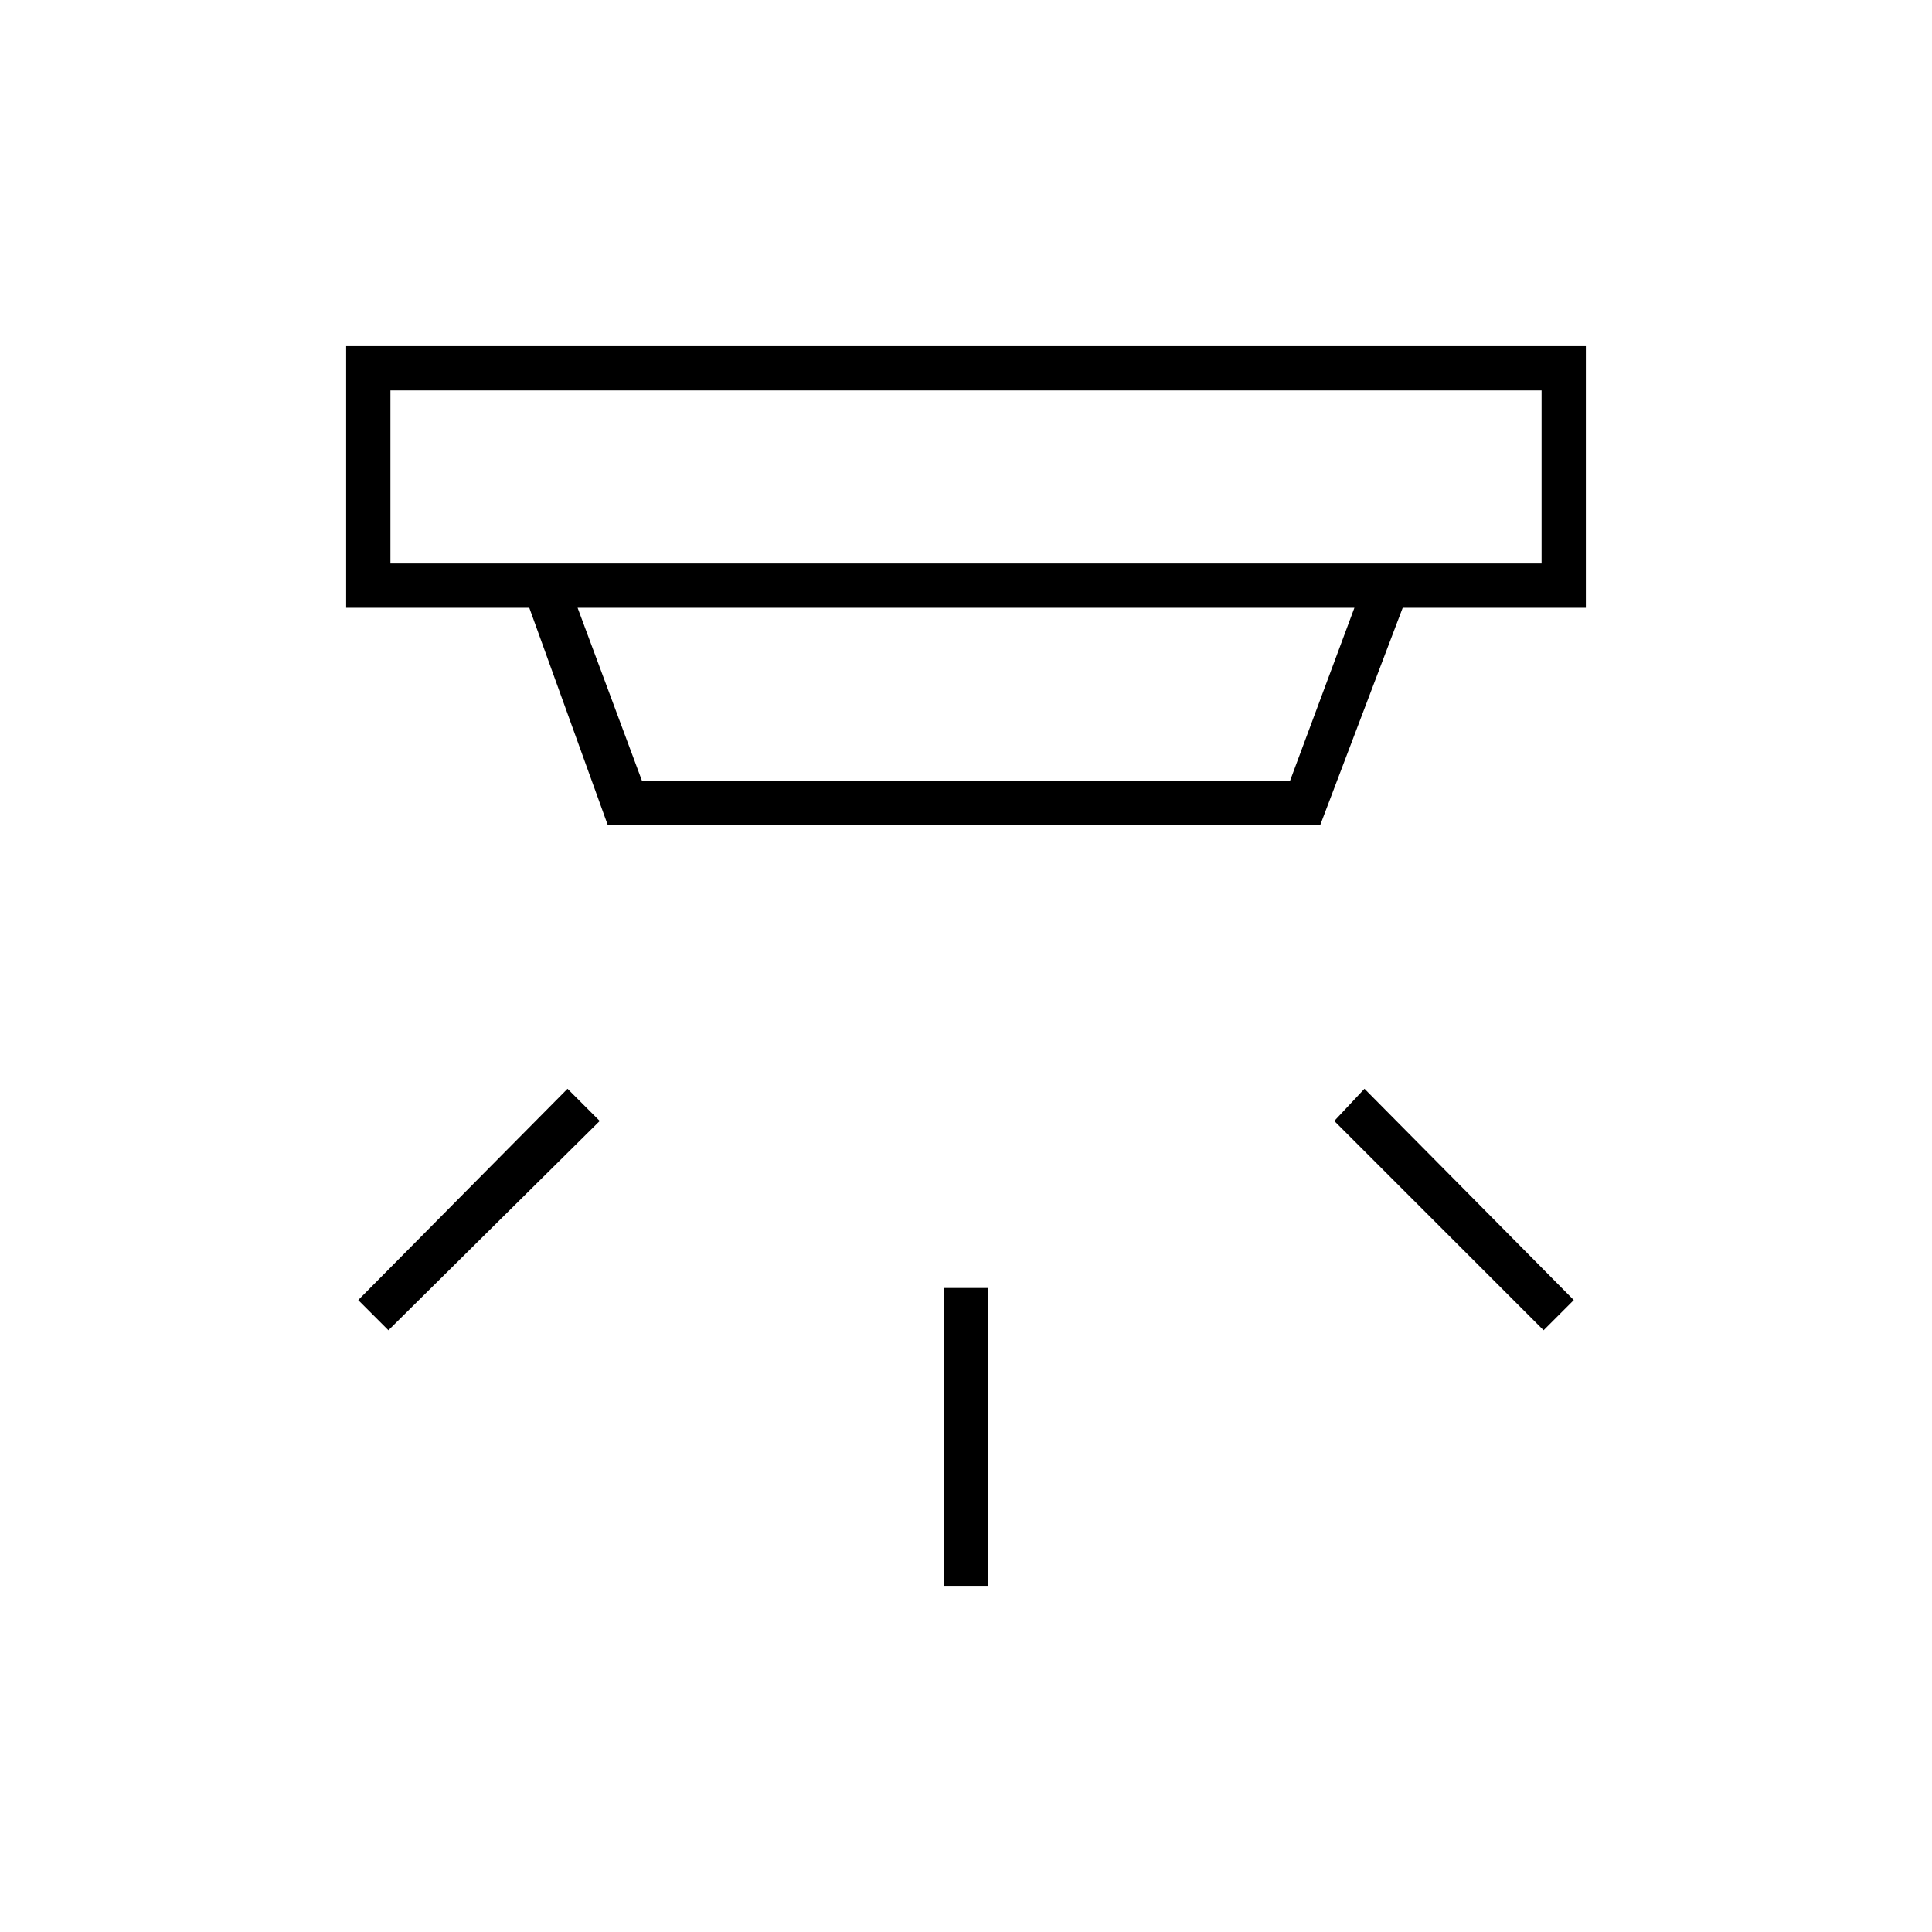 <svg xmlns="http://www.w3.org/2000/svg" height="48" viewBox="0 -960 960 960" width="48"><path d="M469-172v-148h22v148h-22Zm298-127L663-403l15-16 104 105-15 15Zm-574 0-15-15 104-105 16 16-105 104Zm1-467v86h572v-86H194Zm93 108 32 86h322l32-86H287Zm15 108-39-108h-91v-130h616v130h-91l-41 108H302ZM194-766v86-86Z"/></svg>